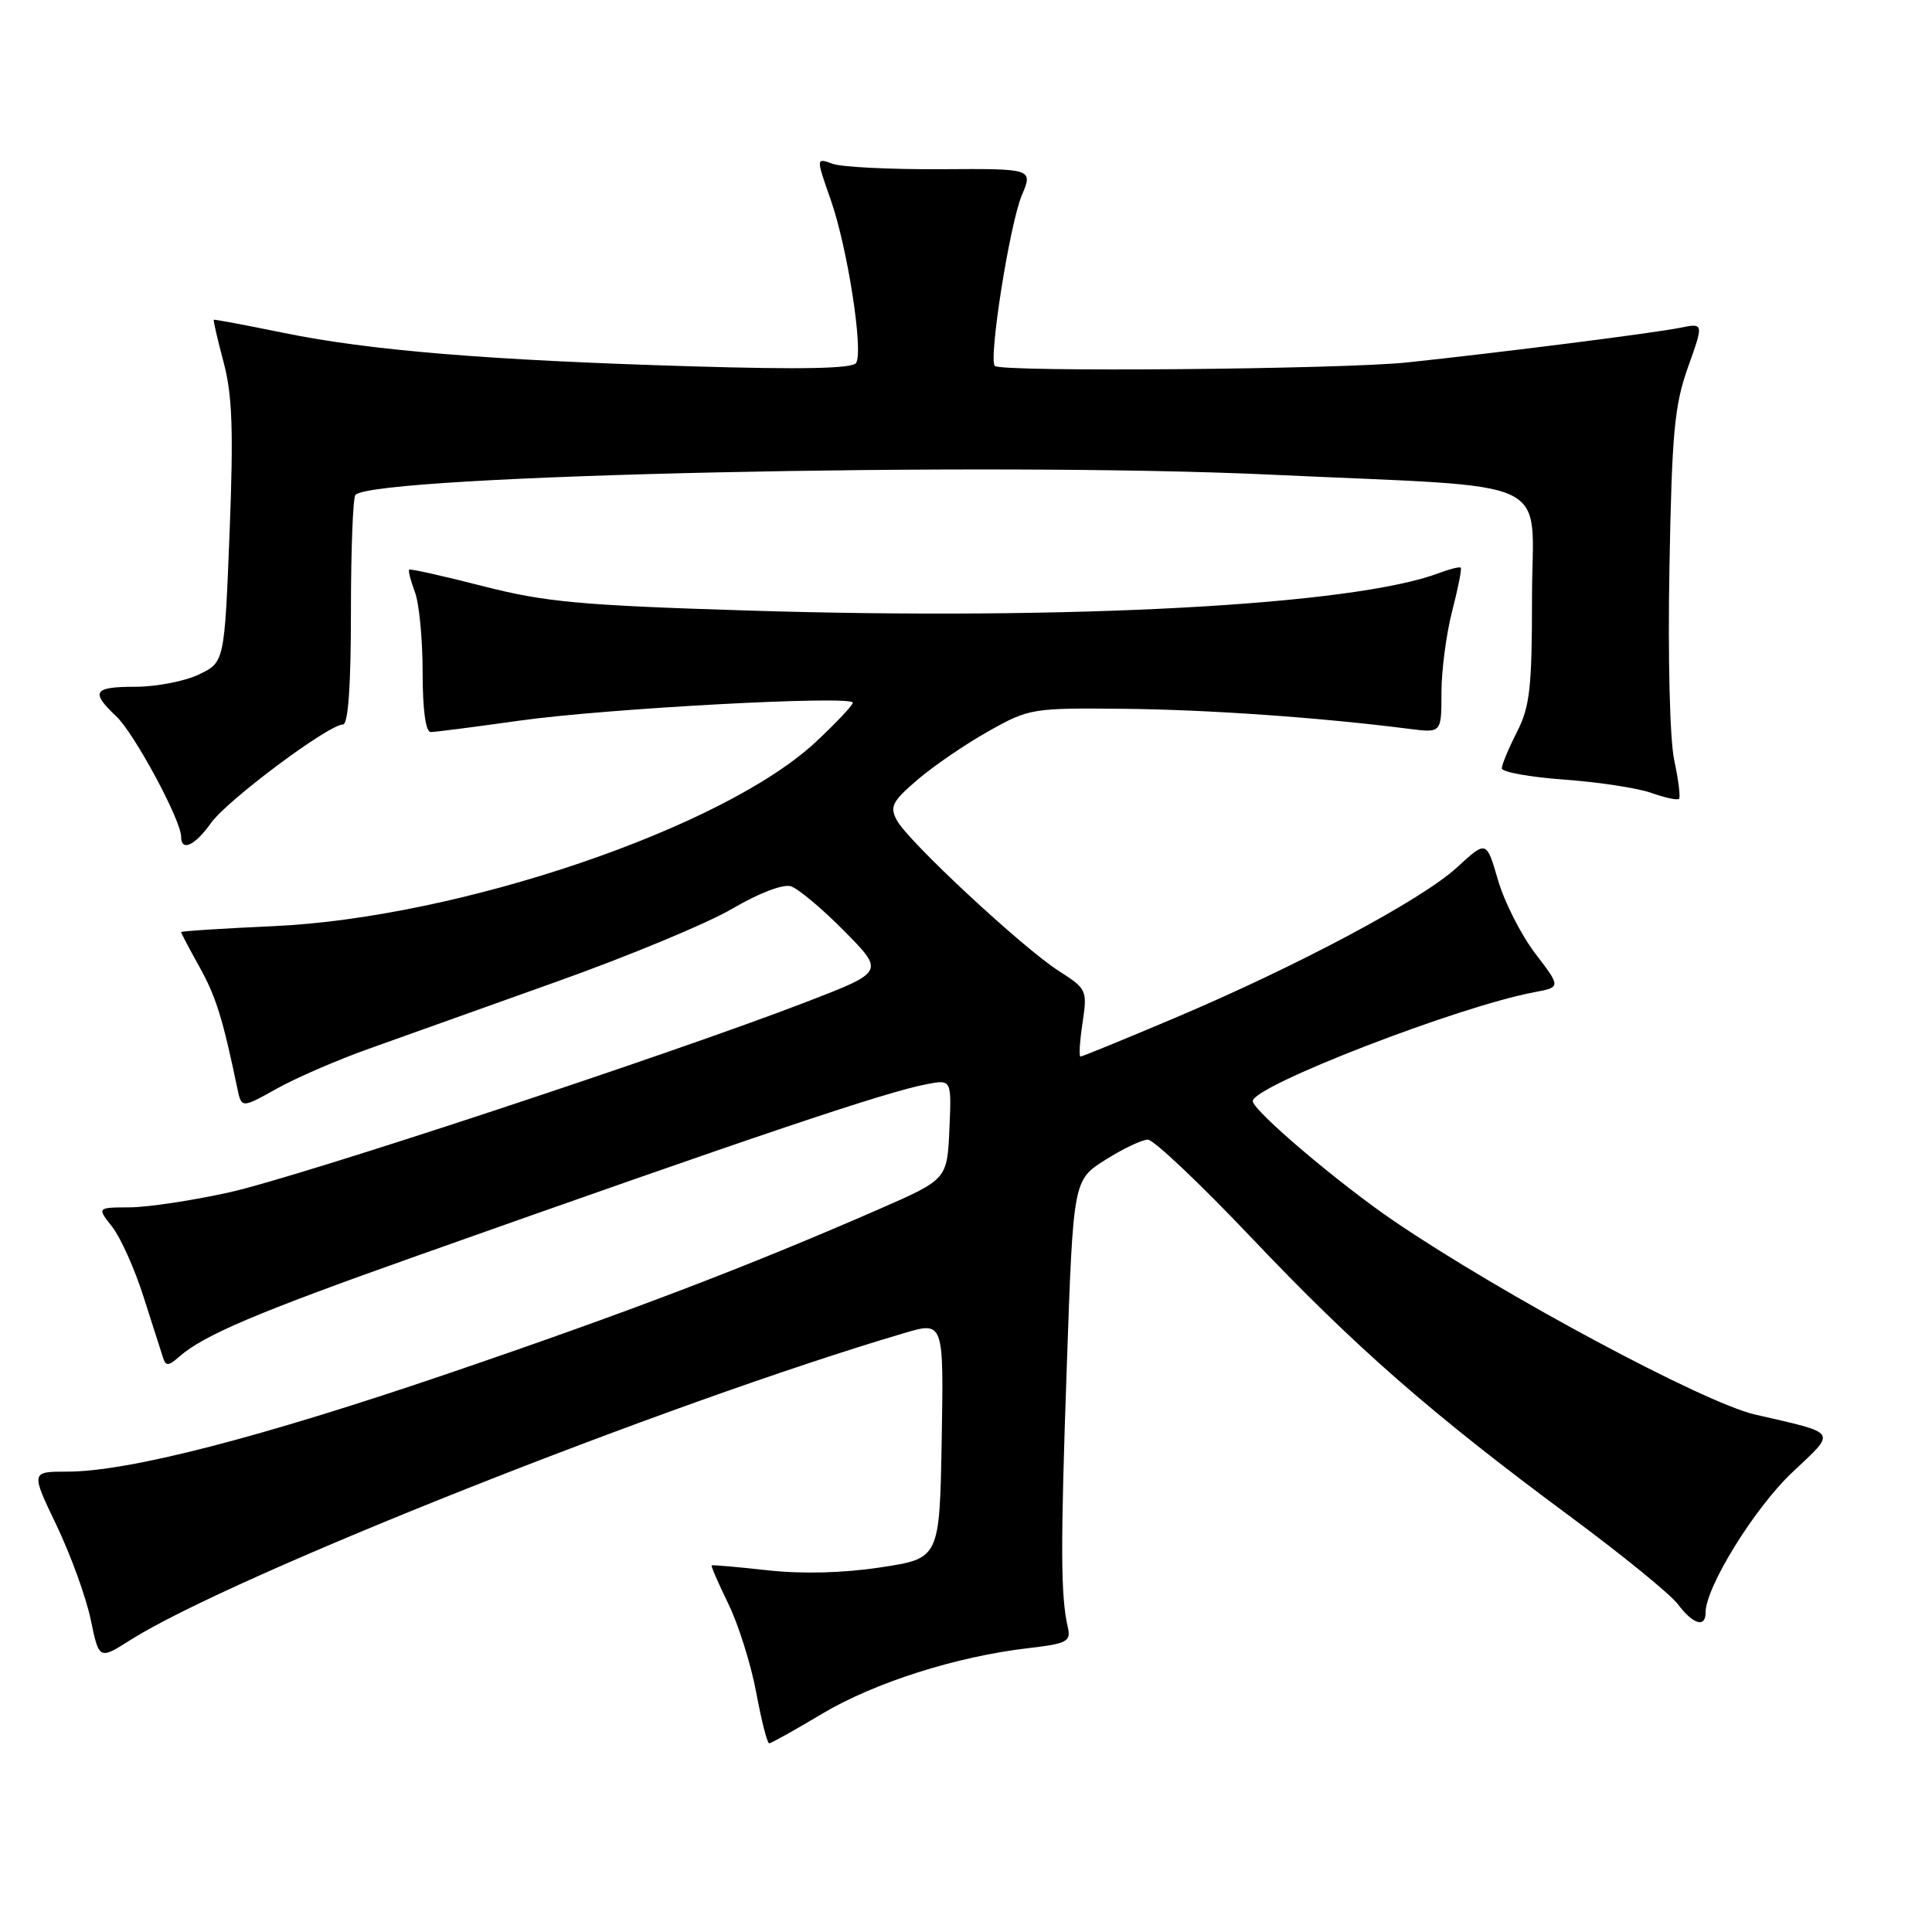 <?xml version="1.0" encoding="UTF-8" standalone="no"?>
<!DOCTYPE svg PUBLIC "-//W3C//DTD SVG 1.1//EN" "http://www.w3.org/Graphics/SVG/1.1/DTD/svg11.dtd" >
<svg xmlns="http://www.w3.org/2000/svg" xmlns:xlink="http://www.w3.org/1999/xlink" version="1.1" viewBox="0 0 256 256">
 <g >
 <path fill="currentColor"
d=" M 108.94 227.08 C 115.87 222.95 126.71 219.50 136.23 218.39 C 141.41 217.79 141.92 217.52 141.49 215.61 C 140.54 211.46 140.51 205.16 141.36 180.94 C 142.21 156.38 142.21 156.38 146.46 153.69 C 148.80 152.21 151.34 151.00 152.10 151.01 C 152.87 151.01 159.03 156.85 165.80 163.98 C 179.57 178.50 189.65 187.32 208.00 200.90 C 214.88 205.99 221.33 211.24 222.33 212.57 C 224.35 215.25 226.00 215.74 226.00 213.66 C 226.00 210.31 232.46 199.86 237.43 195.15 C 243.41 189.50 243.74 190.02 232.50 187.42 C 225.75 185.85 199.23 171.65 184.82 161.87 C 177.45 156.87 166.00 147.15 166.00 145.90 C 166.00 143.90 193.27 133.35 203.27 131.48 C 206.84 130.81 206.84 130.81 203.43 126.34 C 201.55 123.88 199.33 119.50 198.49 116.61 C 196.96 111.35 196.96 111.35 193.08 114.92 C 188.41 119.22 171.93 128.01 155.54 134.94 C 148.96 137.72 143.40 140.00 143.17 140.00 C 142.95 140.00 143.07 138.00 143.44 135.55 C 144.09 131.21 144.01 131.03 140.30 128.66 C 135.51 125.60 120.33 111.48 118.84 108.70 C 117.86 106.88 118.22 106.19 121.61 103.29 C 123.75 101.46 127.97 98.58 131.00 96.88 C 136.38 93.86 136.78 93.80 149.00 93.92 C 160.22 94.04 174.91 95.07 186.75 96.58 C 191.00 97.12 191.00 97.12 191.00 91.78 C 191.00 88.84 191.64 83.98 192.42 80.97 C 193.20 77.96 193.71 75.38 193.56 75.22 C 193.40 75.07 192.11 75.39 190.68 75.93 C 179.48 80.19 141.89 82.23 99.12 80.90 C 76.89 80.21 72.24 79.78 64.00 77.67 C 58.77 76.33 54.37 75.34 54.22 75.48 C 54.07 75.61 54.41 76.94 54.97 78.43 C 55.54 79.91 56.00 84.70 56.00 89.07 C 56.00 94.03 56.40 97.00 57.07 97.00 C 57.66 97.00 62.94 96.32 68.82 95.49 C 80.34 93.87 113.00 92.11 113.00 93.11 C 113.00 93.45 110.80 95.78 108.12 98.29 C 95.92 109.70 60.90 121.60 36.25 122.72 C 29.51 123.02 24.00 123.38 24.00 123.51 C 24.00 123.64 25.09 125.72 26.43 128.12 C 28.61 132.03 29.52 134.96 31.44 144.18 C 32.00 146.86 32.00 146.86 36.64 144.27 C 39.19 142.84 44.70 140.45 48.89 138.96 C 53.07 137.46 64.26 133.47 73.75 130.08 C 83.24 126.70 93.72 122.35 97.03 120.41 C 100.55 118.34 103.77 117.11 104.80 117.44 C 105.77 117.75 108.96 120.42 111.88 123.38 C 117.20 128.77 117.20 128.77 106.85 132.76 C 88.76 139.73 39.54 155.97 30.35 158.00 C 25.48 159.08 19.55 159.97 17.18 159.98 C 12.85 160.00 12.85 160.00 14.86 162.55 C 15.97 163.96 17.84 168.12 19.01 171.80 C 20.19 175.49 21.36 179.12 21.60 179.89 C 21.97 181.04 22.33 181.02 23.77 179.75 C 27.00 176.91 34.10 173.90 55.32 166.38 C 100.34 150.42 117.35 144.69 122.80 143.66 C 126.09 143.03 126.09 143.03 125.80 149.65 C 125.50 156.27 125.50 156.27 116.50 160.21 C 99.00 167.85 83.23 173.87 59.50 181.96 C 34.38 190.52 17.00 195.00 8.89 195.00 C 4.08 195.00 4.08 195.00 7.50 202.13 C 9.37 206.05 11.41 211.66 12.02 214.60 C 13.13 219.94 13.13 219.94 17.31 217.29 C 30.69 208.83 88.59 185.86 119.78 176.65 C 125.05 175.09 125.05 175.09 124.78 190.79 C 124.50 206.50 124.50 206.50 116.71 207.68 C 111.73 208.44 106.31 208.58 101.71 208.07 C 97.74 207.63 94.41 207.34 94.30 207.42 C 94.19 207.51 95.19 209.81 96.52 212.54 C 97.85 215.27 99.51 220.54 100.20 224.25 C 100.89 227.96 101.66 231.00 101.92 231.00 C 102.17 231.00 105.33 229.24 108.94 227.08 Z  M 27.97 109.04 C 30.13 106.01 43.54 96.00 45.44 96.00 C 46.14 96.00 46.50 90.89 46.50 81.08 C 46.50 72.87 46.77 65.89 47.10 65.57 C 49.72 62.95 131.33 61.15 168.50 62.90 C 206.97 64.70 203.00 62.83 203.00 79.17 C 203.00 91.11 202.72 93.64 201.00 97.00 C 199.90 99.16 199.00 101.32 199.00 101.81 C 199.00 102.30 202.71 102.97 207.25 103.30 C 211.79 103.63 216.99 104.42 218.80 105.06 C 220.62 105.71 222.27 106.06 222.48 105.85 C 222.69 105.64 222.40 103.33 221.84 100.71 C 221.26 97.98 220.99 87.07 221.21 75.22 C 221.53 57.37 221.87 53.69 223.67 48.65 C 225.76 42.80 225.76 42.80 222.63 43.43 C 219.18 44.13 199.02 46.69 186.50 48.02 C 177.85 48.94 132.66 49.33 131.82 48.49 C 130.96 47.63 133.79 29.73 135.38 25.92 C 136.89 22.34 136.89 22.34 124.69 22.42 C 117.99 22.46 111.51 22.14 110.31 21.70 C 108.12 20.90 108.12 20.90 110.07 26.46 C 112.30 32.81 114.43 46.49 113.44 48.09 C 112.98 48.84 106.31 48.98 91.64 48.54 C 64.86 47.75 48.91 46.44 37.50 44.09 C 32.55 43.08 28.42 42.30 28.33 42.37 C 28.24 42.44 28.82 44.98 29.63 48.00 C 30.79 52.35 30.95 57.08 30.42 70.63 C 29.74 87.75 29.74 87.75 26.34 89.38 C 24.46 90.27 20.70 91.00 17.97 91.00 C 12.38 91.00 11.95 91.66 15.40 94.91 C 17.78 97.14 24.00 108.69 24.00 110.87 C 24.00 112.90 25.82 112.06 27.97 109.04 Z "/>
</g>
</svg>